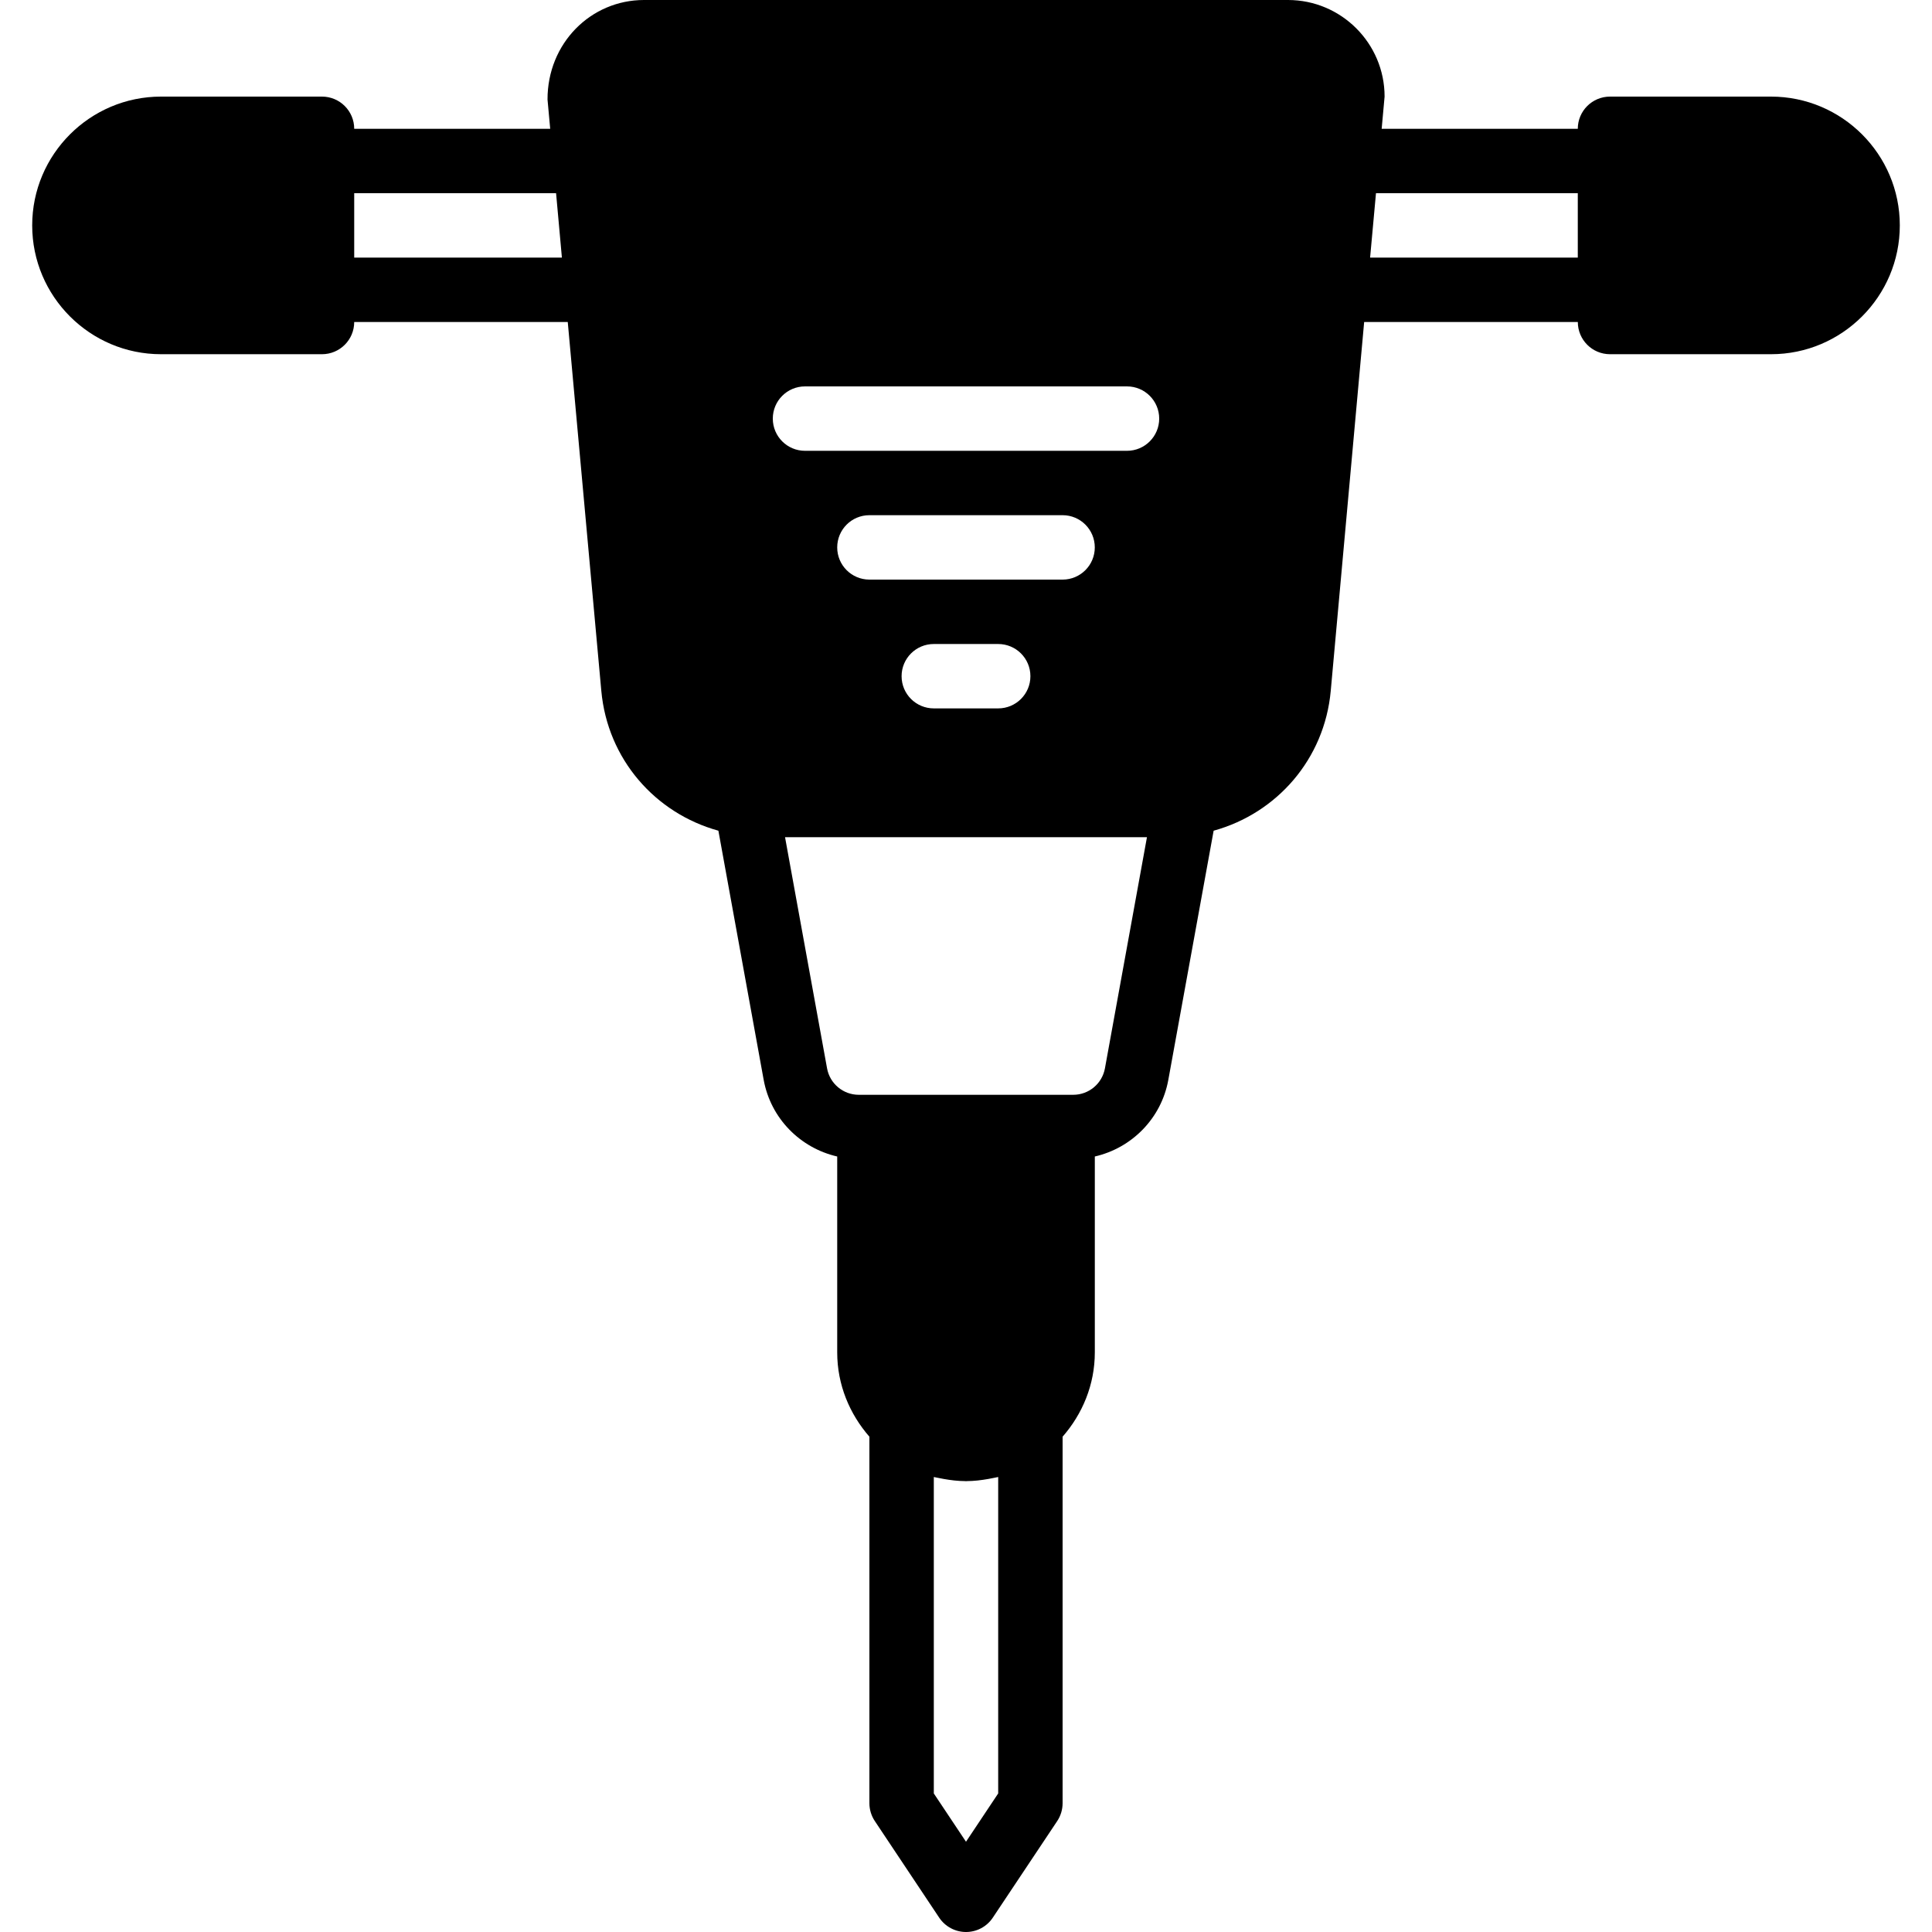 <svg width="68" height="68" viewBox="0 0 68 68" fill="none" xmlns="http://www.w3.org/2000/svg">
<path d="M62.333 3.4H56.667C56.041 3.4 55.533 3.907 55.533 4.533H48.63L48.733 3.4C48.733 1.525 47.208 0 45.333 0H22.667C20.792 0 19.267 1.525 19.271 3.503L19.365 4.533H12.467C12.467 3.907 11.959 3.4 11.333 3.4H5.667C3.168 3.4 1.133 5.433 1.133 7.933C1.133 10.434 3.168 12.467 5.667 12.467H11.333C11.959 12.467 12.467 11.96 12.467 11.333H19.983L21.164 24.314C21.383 26.723 23.063 28.625 25.285 29.238L26.879 38.008C27.128 39.368 28.167 40.406 29.467 40.705V47.6C29.467 48.739 29.904 49.769 30.6 50.567V63.467C30.6 63.69 30.667 63.91 30.791 64.096L33.057 67.496C33.268 67.811 33.622 68 34 68C34.38 68 34.733 67.811 34.943 67.496L37.21 64.096C37.334 63.91 37.4 63.69 37.4 63.467V50.567C38.097 49.769 38.534 48.739 38.534 47.6V40.705C39.835 40.406 40.873 39.368 41.121 38.008L42.716 29.238C44.938 28.625 46.619 26.723 46.838 24.314L48.014 11.333H55.534C55.534 11.96 56.041 12.467 56.667 12.467H62.334C64.834 12.467 66.867 10.434 66.867 7.933C66.867 5.433 64.834 3.4 62.333 3.4ZM12.467 9.067V6.8H19.572L19.739 8.646L19.777 9.067H12.467ZM35.133 63.123L34 64.823L32.867 63.123V51.986C32.906 51.996 32.946 52.001 32.986 52.01C33.06 52.027 33.136 52.04 33.214 52.054C33.463 52.098 33.715 52.129 33.971 52.13C33.981 52.13 33.99 52.133 34 52.133C34.01 52.133 34.019 52.13 34.029 52.13C34.285 52.129 34.537 52.098 34.788 52.054C34.864 52.041 34.94 52.027 35.014 52.01C35.054 52.001 35.095 51.996 35.133 51.986V63.123H35.133ZM38.89 37.602C38.792 38.141 38.324 38.533 37.775 38.533H37.4H30.6H30.225C29.677 38.533 29.208 38.141 29.11 37.603L27.631 29.467H40.369L38.89 37.602ZM30.6 20.4C29.974 20.4 29.467 19.893 29.467 19.267C29.467 18.64 29.974 18.133 30.6 18.133H37.4C38.026 18.133 38.533 18.64 38.533 19.267C38.533 19.893 38.026 20.4 37.4 20.4H30.6ZM36.267 23.8C36.267 24.427 35.759 24.933 35.133 24.933H32.867C32.241 24.933 31.733 24.427 31.733 23.8C31.733 23.173 32.241 22.667 32.867 22.667H35.133C35.759 22.667 36.267 23.173 36.267 23.8ZM39.667 15.867H28.333C27.708 15.867 27.2 15.36 27.2 14.733C27.2 14.107 27.708 13.6 28.333 13.6H39.667C40.292 13.6 40.8 14.107 40.8 14.733C40.8 15.36 40.292 15.867 39.667 15.867ZM55.533 9.067H48.223L48.43 6.8H55.533V9.067Z" fill="black"/>
</svg>
